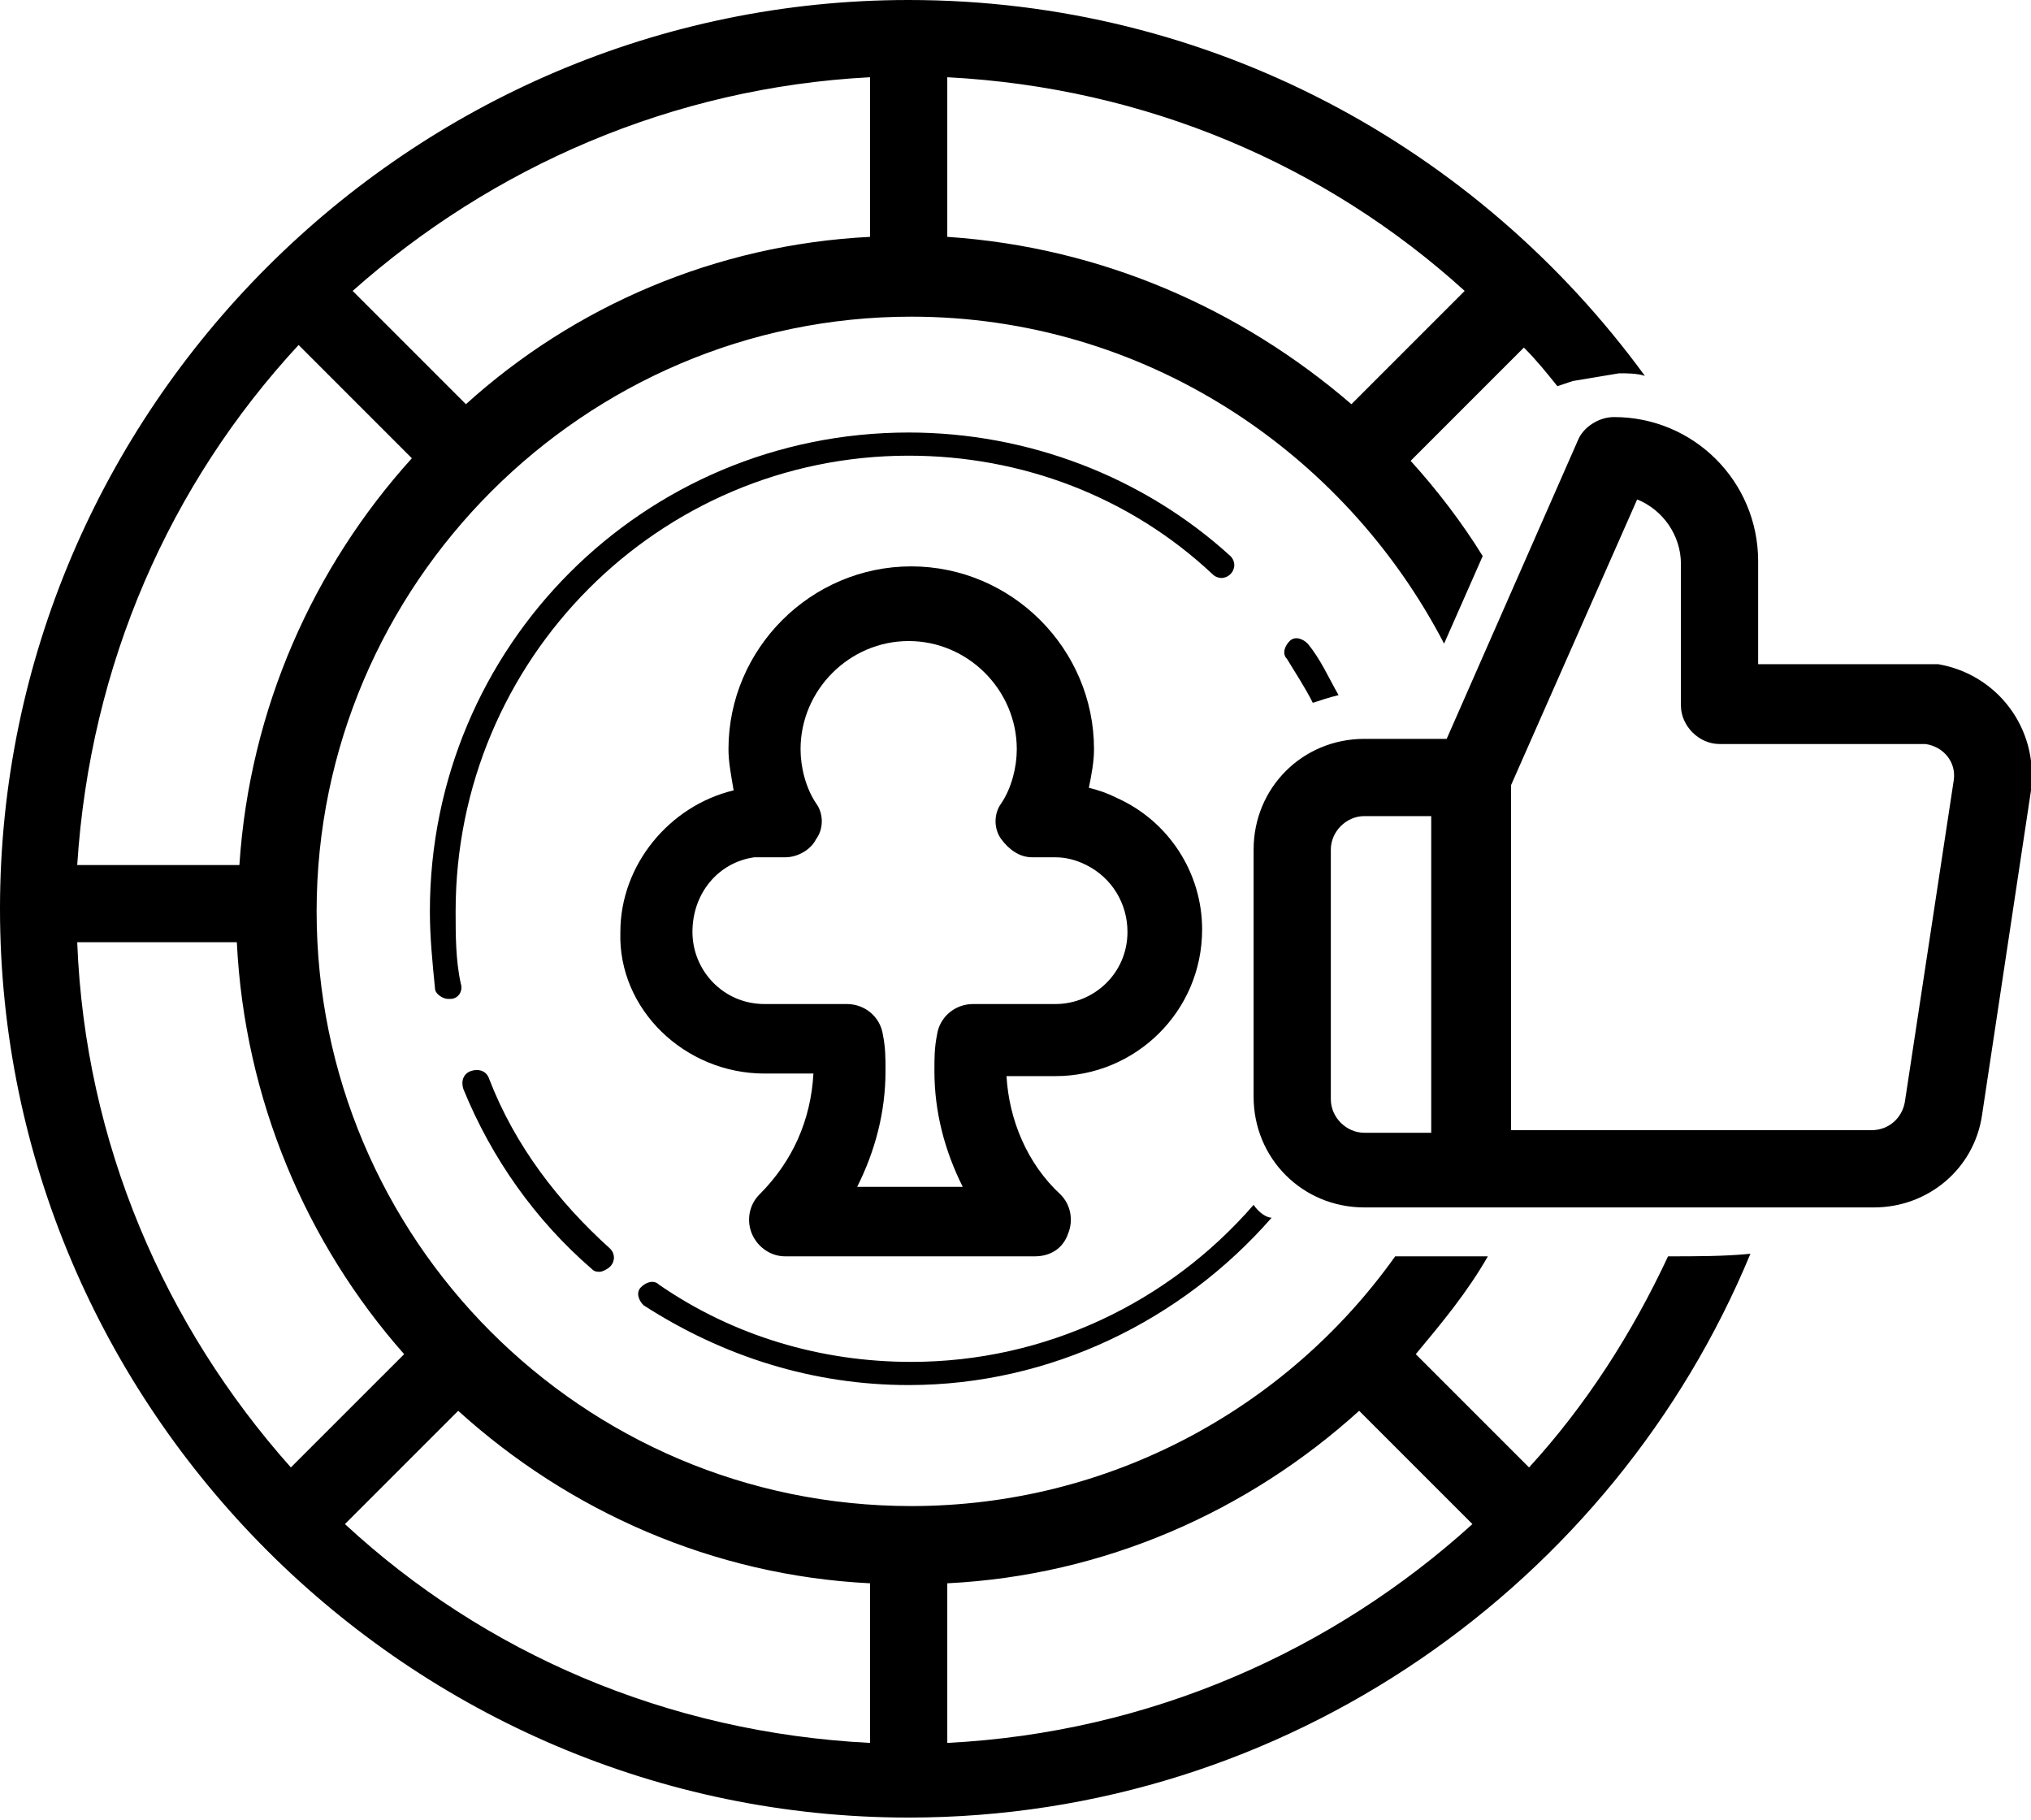 <svg version="1.1" xmlns="http://www.w3.org/2000/svg" xmlns:xlink="http://www.w3.org/1999/xlink" xmlns:a="http://ns.adobe.com/AdobeSVGViewerExtensions/3.0/" x="0px" y="0px" viewBox="0 0 78.9 70.7" style="enable-background:new 0 0 78.9 70.7;" xml:space="preserve"><defs/><g><path d="M19,41.9c-0.1-0.3-0.4-0.4-0.7-0.3c-0.3,0.1-0.4,0.4-0.3,0.7c1.1,2.7,2.8,5.1,5,7c0.1,0.1,0.2,0.1,0.3,0.1c0.1,0,0.3-0.1,0.4-0.2c0.2-0.2,0.2-0.5,0-0.7C21.7,46.7,20,44.5,19,41.9z"/><path d="M35.3,17.7c4.4,0,8.6,1.6,11.8,4.6c0.2,0.2,0.5,0.2,0.7,0c0.2-0.2,0.2-0.5,0-0.7c-3.4-3.1-7.9-4.8-12.5-4.8c-10.3,0-18.6,8.3-18.6,18.6c0,1,0.1,2,0.2,3c0,0.2,0.3,0.4,0.5,0.4c0,0,0.1,0,0.1,0c0.3,0,0.5-0.3,0.4-0.6c-0.2-0.9-0.2-1.9-0.2-2.8C17.7,25.6,25.6,17.7,35.3,17.7z"/><path d="M29.7,41.7h1.9c-0.1,1.8-0.8,3.4-2.1,4.7c-0.4,0.4-0.5,1-0.3,1.5c0.2,0.5,0.7,0.9,1.3,0.9h0.8c2.2,0,8,0,8.9,0h0c0.6,0,1.1-0.3,1.3-0.9c0.2-0.5,0.1-1.1-0.3-1.5c-1.3-1.2-2-2.9-2.1-4.6H41c3.1,0,5.7-2.5,5.7-5.7c0-2.2-1.3-4.2-3.3-5.1c-0.4-0.2-0.7-0.3-1.1-0.4c0.1-0.5,0.2-1,0.2-1.5c0-3.9-3.2-7.1-7.1-7.1c-3.9,0-7.1,3.2-7.1,7.1c0,0.5,0.1,1,0.2,1.6c-2.5,0.6-4.4,2.9-4.4,5.5C24,39.2,26.6,41.7,29.7,41.7z M29.3,33.3L29.3,33.3c0.1,0,0.3,0,0.4,0h0.8c0.5,0,1-0.3,1.2-0.7c0.3-0.4,0.3-1,0-1.4c-0.4-0.6-0.6-1.4-0.6-2.1c0-2.3,1.9-4.2,4.2-4.2s4.2,1.9,4.2,4.2c0,0.7-0.2,1.5-0.6,2.1c-0.3,0.4-0.3,1,0,1.4c0.3,0.4,0.7,0.7,1.2,0.7H41c0.4,0,0.8,0.1,1.2,0.3c1,0.5,1.6,1.5,1.6,2.6c0,1.6-1.3,2.8-2.8,2.8h-2.7c0,0-0.2,0-0.5,0c-0.7,0-1.3,0.5-1.4,1.2c-0.1,0.5-0.1,0.9-0.1,1.4c0,1.6,0.4,3.1,1.1,4.5c-1.3,0-2.7,0-4.1,0c0.7-1.4,1.1-2.9,1.1-4.5c0-0.5,0-0.9-0.1-1.4c-0.1-0.7-0.7-1.2-1.4-1.2h-3.2c-1.6,0-2.8-1.3-2.8-2.8C26.9,34.7,27.9,33.5,29.3,33.3z"/><path d="M48.7,46.8c-3.3,3.8-8.1,6.1-13.3,6.1c-3.5,0-6.9-1-9.8-3c-0.2-0.2-0.5-0.1-0.7,0.1c-0.2,0.2-0.1,0.5,0.1,0.7c3.1,2,6.6,3.1,10.3,3.1c5.5,0,10.6-2.5,14.1-6.5C49.2,47.3,48.9,47.1,48.7,46.8z"/><path d="M51,27.3c0.3-0.1,0.6-0.2,1-0.3c-0.4-0.7-0.7-1.4-1.2-2c-0.2-0.2-0.5-0.3-0.7-0.1c-0.2,0.2-0.3,0.5-0.1,0.7C50.3,26.1,50.7,26.7,51,27.3z"/><path d="M64.8,48.8c-1.4,3-3.2,5.8-5.4,8.2L55,52.6c1-1.2,2-2.4,2.8-3.8c-1.5,0-2.8,0-3.6,0c-4.2,5.9-11.1,9.7-18.8,9.7c-12.8,0-23.1-10.4-23.1-23.1s10.4-23.1,23.1-23.1c9,0,16.8,5.2,20.7,12.7l1.5-3.4c-0.8-1.3-1.8-2.6-2.8-3.7l4.4-4.4c0.5,0.5,0.9,1,1.3,1.5l0.6-0.2l1.8-0.3c0.3,0,0.7,0,1,0.1C57.4,5.7,47,0,35.3,0C15.9,0,0,15.9,0,35.3s15.9,35.3,35.3,35.3c14.7,0,27.4-9.1,32.7-21.9C67,48.8,65.9,48.8,64.8,48.8z M36.8,3c7.7,0.4,14.7,3.4,20.1,8.3l-4.4,4.4c-4.3-3.7-9.7-6.1-15.7-6.5V3z M33.8,3v6.2c-6,0.3-11.5,2.7-15.7,6.5l-4.4-4.4C19.1,6.5,26.1,3.4,33.8,3z M11.6,13.4l4.4,4.4c-3.8,4.2-6.3,9.7-6.7,15.8H3C3.5,25.8,6.6,18.8,11.6,13.4z M3,36.6h6.2c0.3,6.1,2.7,11.7,6.5,16L11.3,57C6.4,51.5,3.3,44.4,3,36.6z M33.8,67.7c-7.9-0.4-15-3.5-20.4-8.5l4.4-4.4c4.3,3.9,9.9,6.4,16,6.7V67.7z M36.8,67.7v-6.2c6.1-0.3,11.7-2.8,16-6.7l4.4,4.4C51.8,64.1,44.7,67.3,36.8,67.7z"/></g><path d="M72.8,46.9C72.7,46.9,72.7,46.9,72.8,46.9H53c-2.4,0-4.3-1.9-4.3-4.3V33c0-2.4,1.9-4.3,4.3-4.3h3.2l5.1-11.6c0.2-0.5,0.8-0.9,1.4-0.9c3.1,0,5.6,2.5,5.6,5.6v4h6.3c0.2,0,0.4,0,0.7,0c2.3,0.4,3.9,2.5,3.6,4.9L77,43.3C76.7,45.4,74.9,46.9,72.8,46.9z M58.6,43.9h14.1c0.7,0,1.2-0.5,1.3-1.1l1.9-12.5c0.1-0.7-0.4-1.3-1.1-1.4c-0.1,0-0.1,0-0.2,0h-7.8c-0.8,0-1.5-0.7-1.5-1.5v-5.5c0-1.1-0.7-2.1-1.7-2.5l-4.9,11.1V43.9z M53,31.7c-0.7,0-1.3,0.6-1.3,1.3v9.7c0,0.7,0.6,1.3,1.3,1.3h2.6V31.7H53z"/></svg>